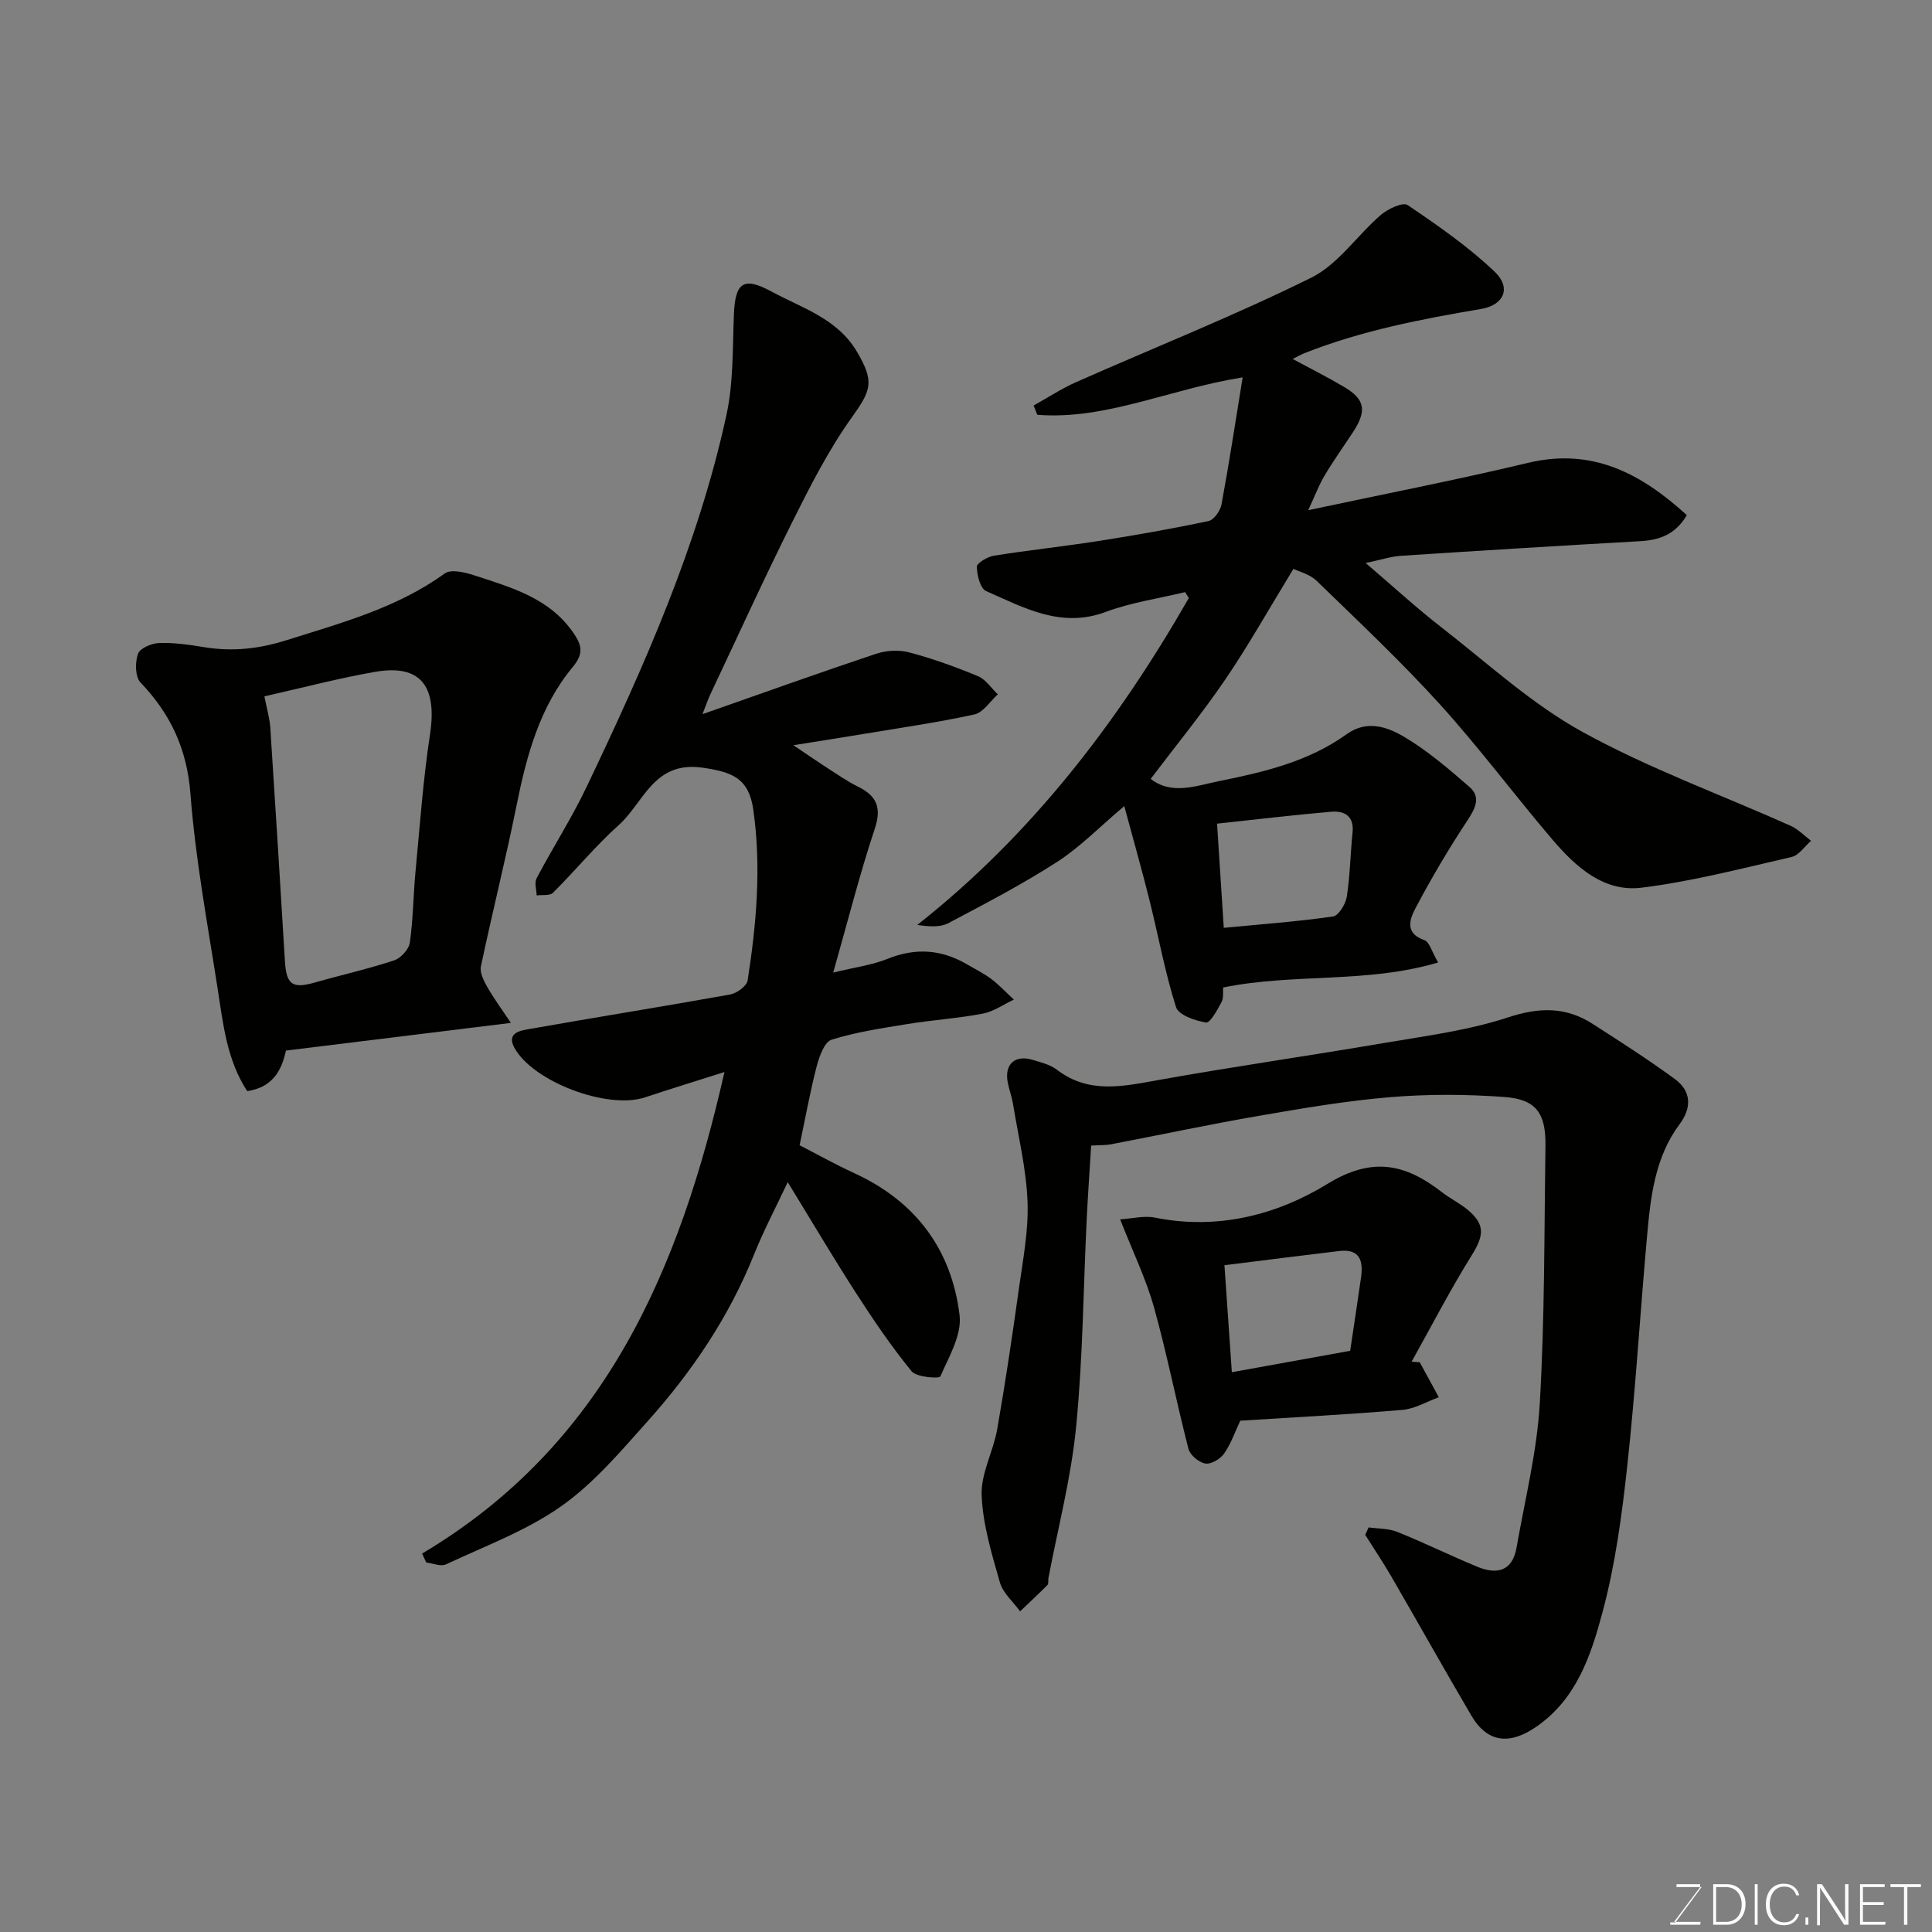 <svg enable-background="new 0 0 400 400" viewBox="0 0 400 400" xmlns="http://www.w3.org/2000/svg"><rect x="0" y="0" width="400" height="400" fill="#808080" stroke="none"/><path d="m297.75 199.27c-14.83 4.4-29.8 2.18-44.51 5.18-.08.87.14 2.13-.34 3.03-.86 1.61-2.35 4.35-3.2 4.22-2.26-.36-5.7-1.55-6.22-3.19-2.3-7.26-3.66-14.81-5.51-22.22-1.53-6.12-3.26-12.2-5.2-19.4-5.15 4.35-9.17 8.51-13.91 11.56-7.22 4.65-14.89 8.65-22.5 12.67-1.7.9-3.97.74-6.45.38 23.73-18.71 41.48-41.98 56.23-67.69-.26-.41-.52-.82-.78-1.22-5.49 1.33-11.17 2.14-16.43 4.1-9.26 3.46-16.93-.88-24.76-4.31-1.21-.53-1.91-3.3-1.92-5.04 0-.78 2.2-2.07 3.53-2.29 7.26-1.16 14.58-1.93 21.84-3.07 7.57-1.19 15.12-2.52 22.61-4.11 1.11-.24 2.43-2.12 2.67-3.43 1.57-8.49 2.87-17.02 4.38-26.31-15.26 2.44-28.31 8.86-42.52 7.75-.25-.64-.51-1.28-.76-1.92 2.93-1.63 5.75-3.49 8.79-4.84 16.24-7.19 32.79-13.76 48.69-21.63 5.58-2.76 9.5-8.77 14.43-13.01 1.45-1.25 4.55-2.69 5.53-2.02 6.28 4.25 12.59 8.62 18.05 13.83 3.46 3.31 1.88 6.88-2.86 7.68-12.37 2.09-24.65 4.47-36.39 9.08-.9.35-1.75.85-2.61 1.27 3.63 1.96 7.23 3.76 10.68 5.81 4.32 2.56 4.71 4.91 1.82 9.33-1.97 3-4.06 5.92-5.89 9-1.17 1.96-1.97 4.13-3.39 7.17 15.67-3.34 30.67-6.25 45.51-9.8 13.4-3.2 23.46 2.26 32.88 10.82-2.39 4.07-5.74 5.18-9.72 5.4-16.47.93-32.94 1.94-49.4 3.02-2.19.14-4.35.87-7.37 1.5 5.54 4.73 10.47 9.27 15.74 13.36 9.55 7.43 18.63 15.81 29.12 21.59 13.77 7.59 28.73 13.01 43.14 19.46 1.55.7 2.81 2.05 4.21 3.1-1.34 1.15-2.51 3-4.03 3.35-10.32 2.37-20.63 5.07-31.1 6.36-7.78.95-13.58-4.3-18.37-9.91-7.88-9.23-15.14-19.01-23.29-28-8.1-8.93-16.91-17.22-25.57-25.62-1.44-1.4-3.72-1.94-4.81-2.48-5.06 8.27-9.27 15.79-14.1 22.89-4.78 7.03-10.19 13.63-15.45 20.59 4.4 3.42 9.44 1.41 14.16.46 9.26-1.86 18.52-4.04 26.39-9.7 4.19-3.02 8.39-1.54 11.84.49 4.89 2.87 9.29 6.67 13.6 10.41 2.38 2.07 1.29 4.35-.35 6.84-3.86 5.85-7.45 11.9-10.72 18.09-1.16 2.2-2.56 5.29 1.72 6.79 1.06.34 1.52 2.33 2.87 4.63zm-44.38-7.17c7.7-.74 15.19-1.29 22.61-2.35 1.16-.17 2.62-2.56 2.86-4.1.68-4.37.73-8.83 1.19-13.24.36-3.42-1.63-4.58-4.4-4.35-7.8.66-15.57 1.61-23.65 2.47.45 6.99.9 13.86 1.39 21.57z" fill="#010100"/><path d="m87.39 321.65c37.89-22.52 53.33-58.83 62.6-99.7-5.8 1.84-11.15 3.49-16.46 5.25-7.76 2.57-23.15-3.22-27.02-10.25-1.65-2.99 1.03-3.54 2.69-3.83 13.98-2.48 28-4.71 41.96-7.22 1.39-.25 3.45-1.75 3.63-2.92 1.83-11.72 2.86-23.51 1.17-35.36-.93-6.5-4.36-7.8-10.52-8.68-10.12-1.45-12.15 7.24-17.32 11.87-4.85 4.34-9.01 9.44-13.64 14.04-.65.65-2.22.38-3.37.54-.03-1.19-.51-2.62-.02-3.54 3.35-6.35 7.25-12.42 10.34-18.89 11.86-24.86 23.1-50.01 28.98-77.08 1.45-6.69 1.26-13.76 1.53-20.67.26-6.74 1.96-8 7.79-4.85 6.4 3.46 13.68 5.59 17.75 12.56 3.58 6.12 2.91 7.87-1.14 13.52-4.79 6.7-8.58 14.17-12.28 21.58-5.91 11.83-11.39 23.88-17.04 35.84-.39.83-.68 1.7-1.58 4 12.74-4.47 24.28-8.61 35.91-12.49 2.12-.71 4.75-.86 6.89-.3 4.84 1.28 9.6 3 14.23 4.92 1.62.67 2.76 2.48 4.12 3.77-1.61 1.44-3.02 3.76-4.86 4.16-7.63 1.67-15.38 2.77-23.08 4.06-4.34.72-8.69 1.4-14.4 2.31 3.08 2.06 5.25 3.56 7.47 4.99 1.92 1.24 3.82 2.55 5.87 3.56 3.84 1.9 5.01 4.26 3.53 8.72-3.15 9.47-5.59 19.18-8.61 29.8 4.5-1.1 8.05-1.55 11.27-2.85 5.79-2.33 11.16-1.95 16.45 1.16 1.69.99 3.47 1.86 5.02 3.03 1.67 1.27 3.12 2.83 4.66 4.26-2.14 1-4.19 2.48-6.43 2.9-5.14.98-10.39 1.31-15.56 2.15-5.3.86-10.66 1.66-15.75 3.25-1.48.46-2.55 3.47-3.08 5.5-1.35 5.15-2.28 10.4-3.54 16.35 3.33 1.71 7.3 3.93 11.42 5.83 12.65 5.83 20.05 15.8 21.7 29.36.49 4.05-2.19 8.6-3.99 12.68-.21.49-4.92.18-5.94-1.07-4.22-5.16-7.98-10.72-11.6-16.34-4.68-7.26-9.07-14.7-14.05-22.82-2.45 5.22-4.98 10-6.98 14.99-5.17 12.91-12.83 24.24-22.02 34.51-5.59 6.25-11.16 12.86-17.93 17.62-7.2 5.07-15.77 8.23-23.83 12.02-1.06.5-2.71-.23-4.08-.39-.28-.6-.57-1.22-.86-1.85z" fill="#010100"/><path d="m283.35 316.23c2 .29 4.14.2 5.96.94 5.59 2.25 11.01 4.92 16.58 7.22 3.99 1.65 7.24.94 8.09-3.95 1.74-9.95 4.24-19.88 4.82-29.91 1.03-17.73.91-35.52 1.17-53.29.1-6.77-1.94-9.65-8.5-10.12-7.82-.57-15.75-.62-23.56.03-9.11.75-18.17 2.3-27.19 3.86-10.28 1.77-20.48 3.95-30.73 5.91-1.12.21-2.29.15-4.08.26-.31 5.14-.67 10.18-.92 15.23-.7 14.37-.79 28.79-2.2 43.09-1.03 10.49-3.75 20.8-5.72 31.2-.09.49.07 1.18-.21 1.46-1.84 1.86-3.77 3.64-5.66 5.45-1.44-1.99-3.56-3.79-4.19-6.01-1.69-5.92-3.54-11.98-3.77-18.05-.17-4.5 2.41-9.03 3.22-13.64 1.69-9.64 3.13-19.33 4.48-29.03.84-6.01 2.03-12.09 1.8-18.09-.26-6.8-1.92-13.55-3.02-20.31-.24-1.44-.77-2.83-1.06-4.27-.78-3.84 1.43-5.9 5.17-4.77 1.71.52 3.58.97 4.95 2.01 6.71 5.15 13.86 3.44 21.26 2.12 15.43-2.76 30.95-4.97 46.4-7.61 8.67-1.48 17.52-2.6 25.81-5.33 6.45-2.12 11.94-2.21 17.48 1.35 5.76 3.69 11.53 7.39 17.04 11.43 3.4 2.49 3.53 5.91.98 9.33-5.12 6.87-6.01 15.01-6.74 23.13-1.43 15.89-2.38 31.84-4.11 47.7-1.11 10.2-2.49 20.48-5.15 30.35-2.37 8.81-5.32 17.8-13.65 23.57-5.5 3.81-10.14 3.38-13.47-2.29-5.62-9.57-11.04-19.26-16.61-28.87-1.69-2.91-3.58-5.71-5.37-8.56.25-.51.48-1.02.7-1.54z" fill="#010100"/><path d="m105.77 211.78c-15.87 1.95-30.79 3.79-46.56 5.73-.71 3.03-2.03 7.53-8.03 8.39-4.22-6.43-4.99-13.94-6.13-21.27-2.08-13.39-4.59-26.77-5.62-40.26-.71-9.31-4.11-16.54-10.34-23.07-1.12-1.17-1.14-4.16-.53-5.92.4-1.16 2.82-2.2 4.38-2.25 3.08-.11 6.21.35 9.27.85 5.88.97 11.35.39 17.2-1.46 11.36-3.59 22.79-6.65 32.66-13.79 1.27-.92 4.1-.27 5.97.34 7.85 2.57 15.96 4.77 20.93 12.34 1.61 2.46 1.73 4.13-.41 6.71-6.83 8.25-9.53 18.3-11.61 28.62-2.25 11.15-5.03 22.19-7.38 33.33-.27 1.26.55 2.92 1.26 4.18 1.34 2.36 2.96 4.56 4.94 7.53zm-51.03-67.61c.51 2.63 1.09 4.53 1.22 6.45 1.06 16.12 2.05 32.25 3.03 48.38.29 4.86 1.55 5.75 6.19 4.42 5.46-1.56 11.02-2.8 16.41-4.58 1.38-.46 3.06-2.28 3.26-3.66.7-4.88.71-9.85 1.18-14.77.9-9.47 1.57-18.98 3-28.38 1.52-10.02-1.97-14.56-11.37-12.93-7.51 1.3-14.9 3.27-22.92 5.07z" fill="#010100"/><path d="m293.94 282.04c1.32 2.41 2.63 4.83 3.95 7.24-2.5.91-4.96 2.4-7.52 2.62-11.17.95-22.36 1.53-33.59 2.24-1.08 2.3-1.91 4.76-3.34 6.8-.78 1.12-2.7 2.27-3.89 2.07-1.33-.22-3.16-1.75-3.49-3.04-2.52-9.74-4.44-19.65-7.15-29.34-1.65-5.89-4.38-11.48-7-18.18 2.54-.15 4.98-.8 7.19-.36 12.91 2.61 25.2-.51 35.74-6.98 9.32-5.72 16.17-4.13 23.71 1.73 1.66 1.29 3.61 2.23 5.23 3.56 3.77 3.12 3.5 5.38.85 9.62-4.43 7.11-8.28 14.58-12.37 21.9.56.05 1.12.08 1.68.12zm-38.9 2.06c8.73-1.58 16.83-3.04 24.5-4.43.81-5.43 1.54-10.28 2.24-15.13.5-3.45-.19-6.04-4.5-5.53-7.92.94-15.84 1.95-23.77 2.94.53 7.66 1.02 14.78 1.53 22.15z" fill="#010100"/><g fill="#fbfcfa"><path d="m346.9 398 5.4-7.3h-5.2v-.6h4.9v.6l-5.4 7.2h5.5l-.1.6h-6.2v-.5z"/><path d="m354.7 390.1h2.8c2.3 0 3.9 1.6 3.9 4.1s-1.6 4.3-3.9 4.3h-2.8zm.6 7.8h2c2.2 0 3.3-1.6 3.3-3.6 0-1.8-1-3.6-3.3-3.6h-2z"/><path d="m363.9 390.1v8.4h-.6v-8.4z"/><path d="m372.5 396.3c-.4 1.3-1.4 2.3-3.2 2.3-2.4 0-3.7-1.9-3.7-4.3 0-2.3 1.2-4.3 3.7-4.3 1.8 0 2.9 1 3.2 2.4h-.6c-.4-1.1-1.1-1.8-2.5-1.8-2.1 0-3 1.9-3 3.7s.9 3.7 3 3.7c1.4 0 2.1-.7 2.5-1.7z"/><path d="m373.8 398.5v-1.5h.6v1.5z"/><path d="m376.2 398.5v-8.4h1c1.3 2 4.4 6.6 4.9 7.6-.1-1.2-.1-2.4-.1-3.8v-3.8h.7v8.4h-.9c-1.2-1.9-4.4-6.8-5-7.7.1 1.1 0 2.3 0 3.9v3.9h-.6z"/><path d="m390 394.4h-4.3v3.5h4.7l-.1.6h-5.2v-8.4h5.1v.6h-4.5v3.1h4.3z"/><path d="m394.2 390.7h-2.8v-.6h6.3v.6h-2.8v7.8h-.7z"/></g></svg>